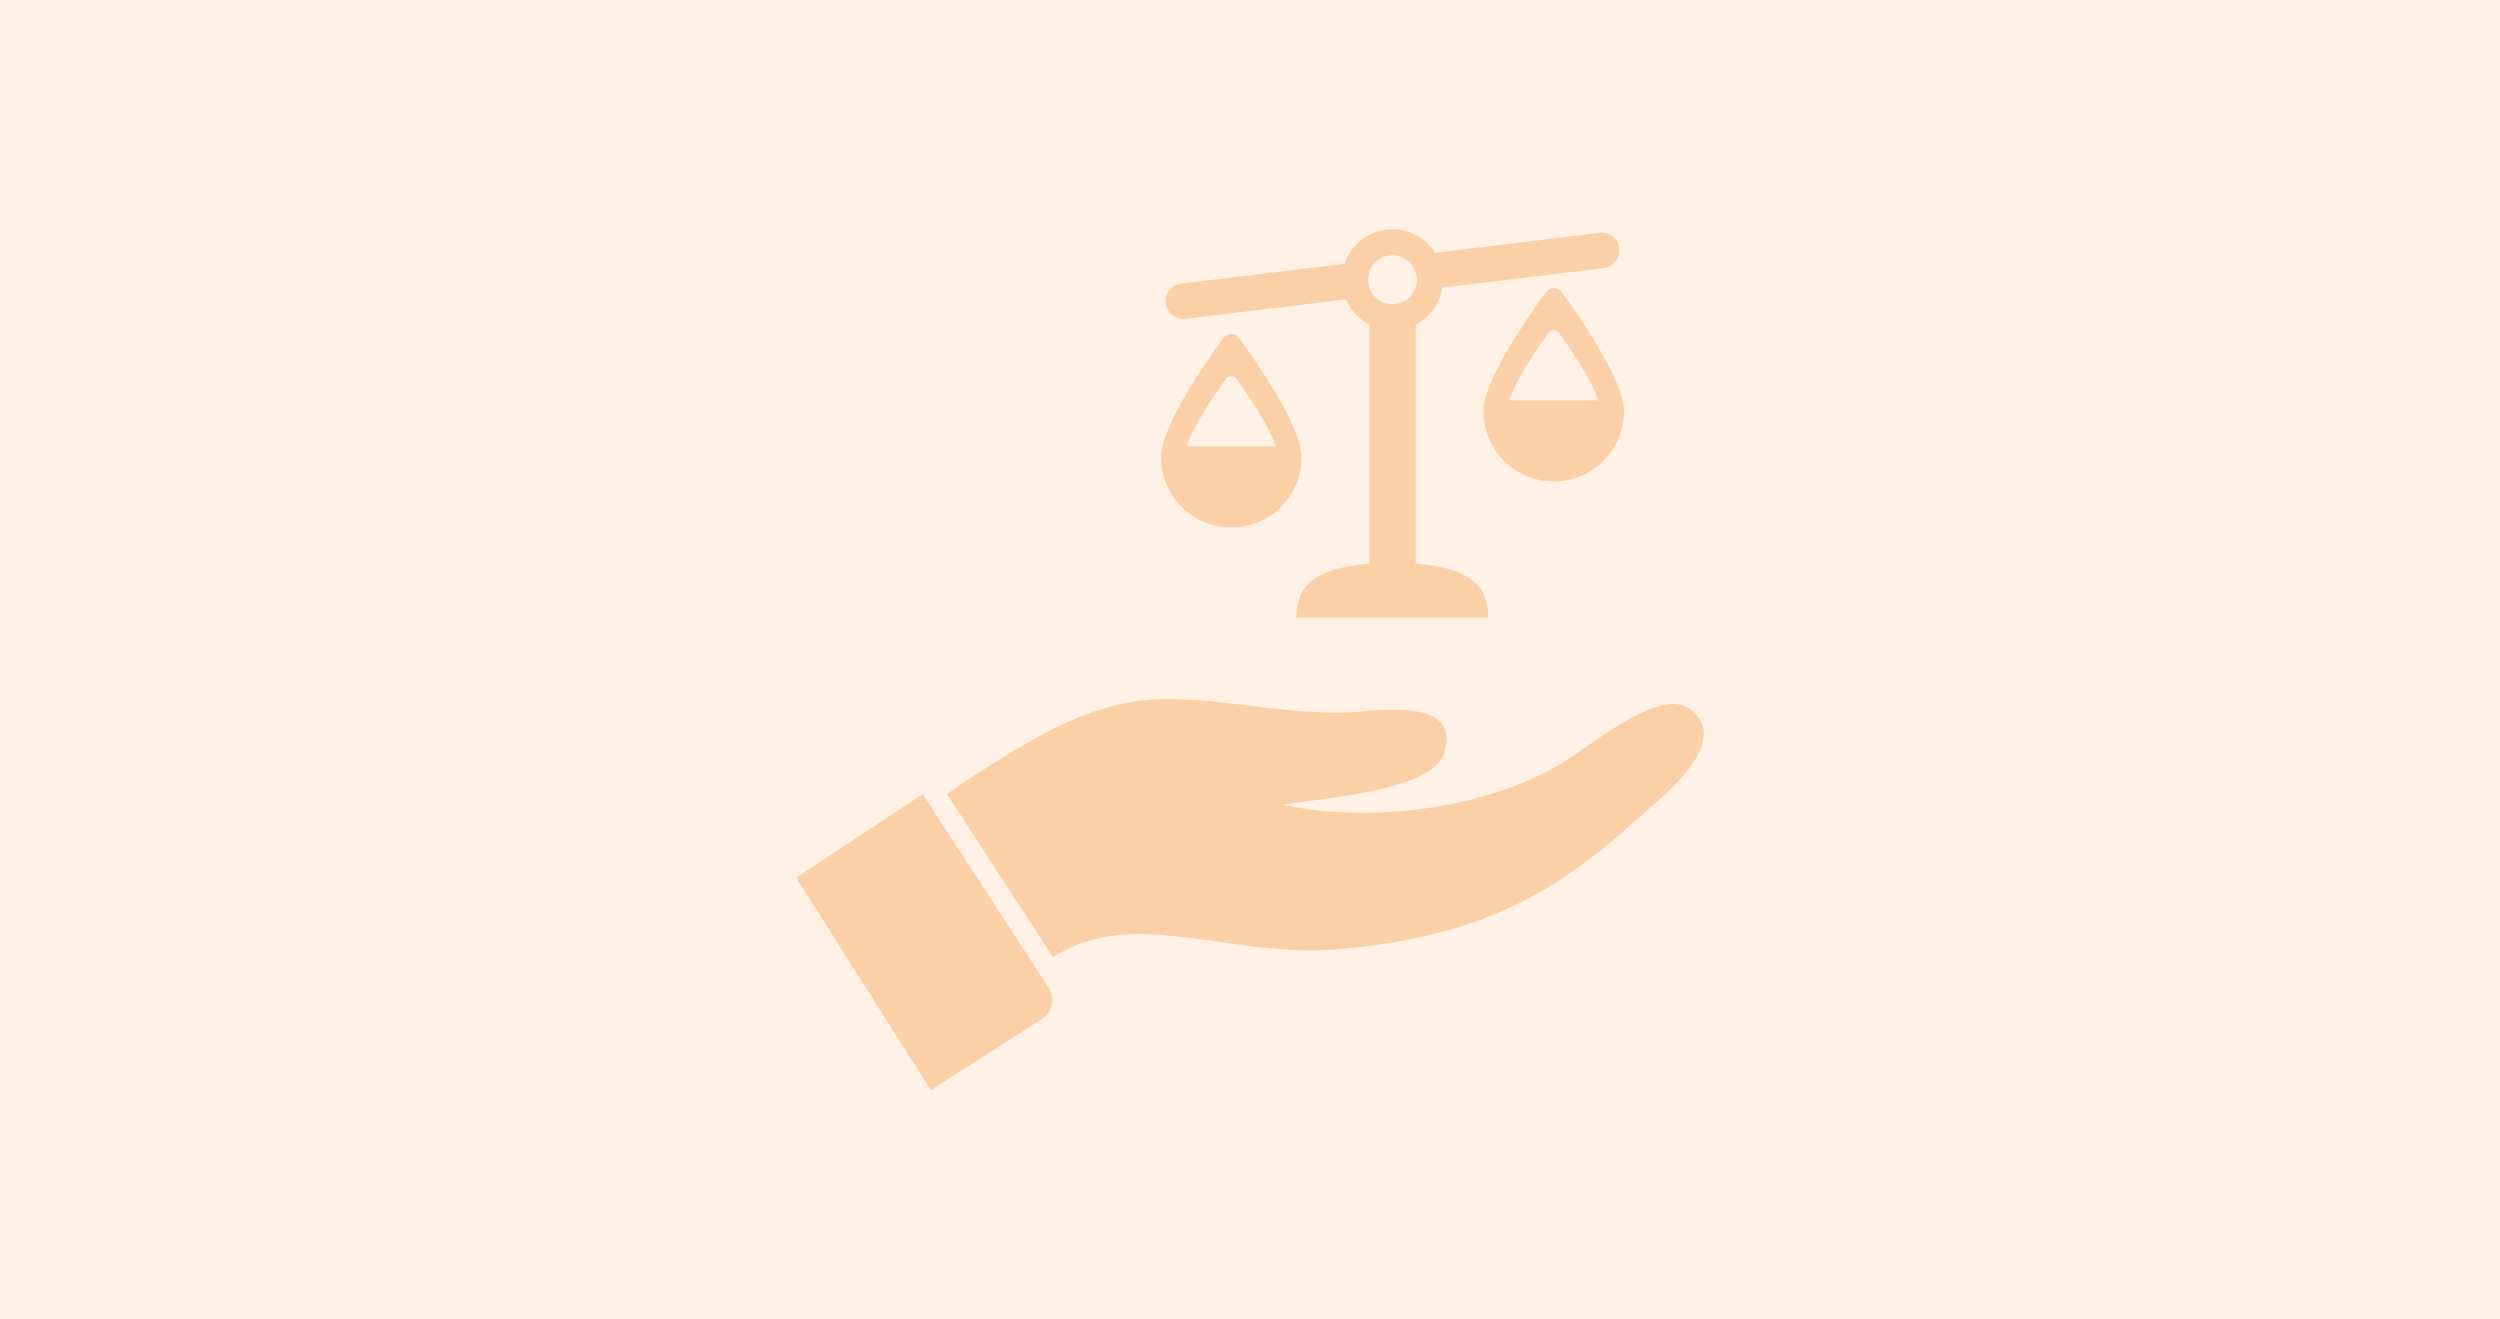 <?xml version="1.0" encoding="utf-8"?>
<!-- Generator: Adobe Illustrator 16.0.0, SVG Export Plug-In . SVG Version: 6.00 Build 0)  -->
<!DOCTYPE svg PUBLIC "-//W3C//DTD SVG 1.1//EN" "http://www.w3.org/Graphics/SVG/1.1/DTD/svg11.dtd">
<svg version="1.1" id="Layer_1" xmlns="http://www.w3.org/2000/svg" xmlns:xlink="http://www.w3.org/1999/xlink" x="0px" y="0px"
	 width="360px" height="190px" viewBox="0 0 360 190" enable-background="new 0 0 360 190" xml:space="preserve">
<g>
	<rect fill="#FFF1E5" width="360" height="190"/>
</g>
<g>
	<g id="lybra">
		<g>
			<path fill="#FCD0A6" d="M200.518,36.764c1.944,0,3.526,1.58,3.526,3.524c0,1.94-1.582,3.521-3.526,3.521
				c-1.939,0-3.521-1.581-3.521-3.521C196.996,38.344,198.578,36.764,200.518,36.764 M167.868,43.684
				c0.165,1.401,1.442,2.4,2.844,2.23l23.109-2.805c0.661,1.568,1.856,2.857,3.36,3.637v34.431
				c-8.754,0.661-10.486,3.867-10.486,7.726h27.607c0-3.858-1.69-7.064-10.445-7.726V46.746c2.012-1.043,3.476-2.998,3.843-5.32
				l23.243-2.819c1.401-0.171,2.399-1.444,2.229-2.843c-0.171-1.401-1.442-2.398-2.844-2.23l-23.662,2.871
				c-1.288-2.033-3.558-3.386-6.148-3.386c-3.206,0-5.937,2.08-6.898,4.97l-23.522,2.853
				C168.695,41.012,167.697,42.285,167.868,43.684"/>
		</g>
		<g>
			<path fill="#FCD0A6" d="M176.55,54.559c0.373-0.507,1.128-0.507,1.5,0c1.458,1.996,4.633,6.55,5.646,9.709h-12.793
				C171.917,61.108,175.092,56.555,176.55,54.559 M177.3,75.956c5.585,0,10.114-4.527,10.114-10.112
				c0-4.426-6.35-13.557-8.987-17.162c-0.558-0.76-1.695-0.76-2.254,0c-2.638,3.605-8.987,12.736-8.987,17.162
				C167.186,71.429,171.715,75.956,177.3,75.956"/>
		</g>
		<g>
			<path fill="#FCD0A6" d="M217.344,57.644c1.008-3.157,4.188-7.712,5.646-9.707c0.372-0.507,1.127-0.507,1.5,0
				c1.458,1.995,4.632,6.55,5.646,9.707H217.344z M222.612,42.061c-2.637,3.602-8.986,12.734-8.986,17.16
				c0,5.586,4.529,10.111,10.114,10.111c5.584,0,10.114-4.525,10.114-10.111c0-4.426-6.35-13.559-8.987-17.16
				C224.309,41.298,223.171,41.298,222.612,42.061"/>
		</g>
	</g>
	<g id="hand">
		<path fill="#FCD0A6" d="M243.395,102.134c6.443,4.938-4.809,13.201-8.175,16.27c-13.119,11.958-24.36,16.553-42.133,18.257
			c-9.406,0.9-17.044-1.387-26.336-2.063c-6.66-0.483-11.102,0.764-15.125,3.226l-15.259-23.462c1.064-0.747,2.13-1.496,3.19-2.243
			c9.287-5.805,17.933-11.747,29.469-11.448c8.656,0.221,15.9,2.113,24.707,1.933c3.847-0.079,16.95-2.603,14.209,5.906
			c-1.81,5.623-18.982,6.499-23.196,7.386c11.086,2.409,27.204,1.208,39.195-5.418C228.611,107.896,238.896,98.686,243.395,102.134
			 M132.866,114.354l-18.217,12.037l19.4,30.591l16.107-10.326c1.428-1.002,1.8-2.954,0.854-4.412L132.866,114.354z"/>
	</g>
</g>
</svg>
